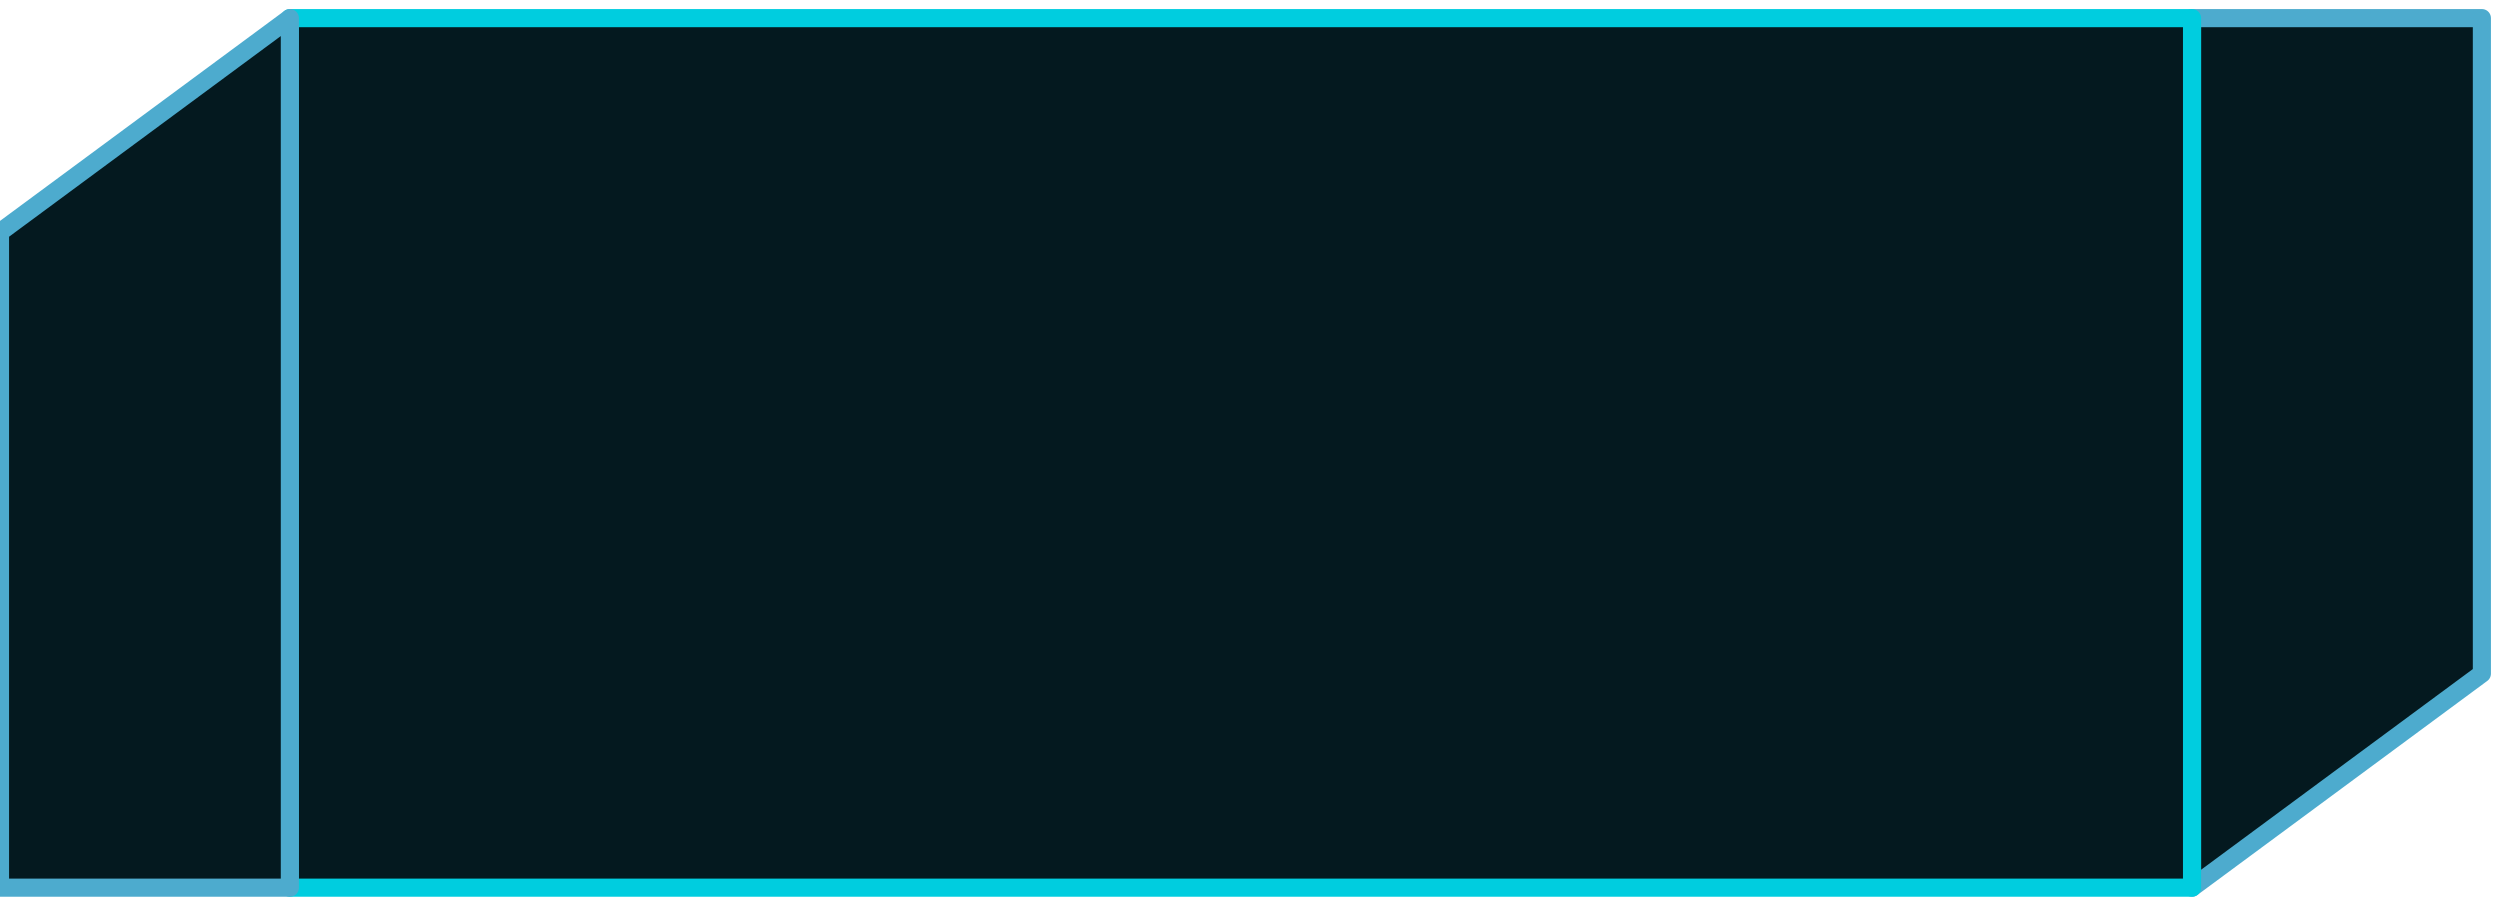 <svg width="138" height="50" viewBox="0 0 138 50" fill="none" xmlns="http://www.w3.org/2000/svg">
<g transform="translate(69 25) scale(-1, 1) translate(-69 -25)">
<path d="M17 49L1 37.185V1H17V49Z" fill="#04191F" stroke="#4DABCE" stroke-linejoin="round"/>
<rect x="17" y="1" width="105" height="48" fill="#04191F"/>
<rect x="17" y="1" width="105" height="48" stroke="#00CDDF" stroke-linejoin="round"/>
<path d="M122 1L138 12.815V49H122V1Z" fill="#04191F" stroke="#4DABCE" stroke-linejoin="round"/>
</g>
</svg>
